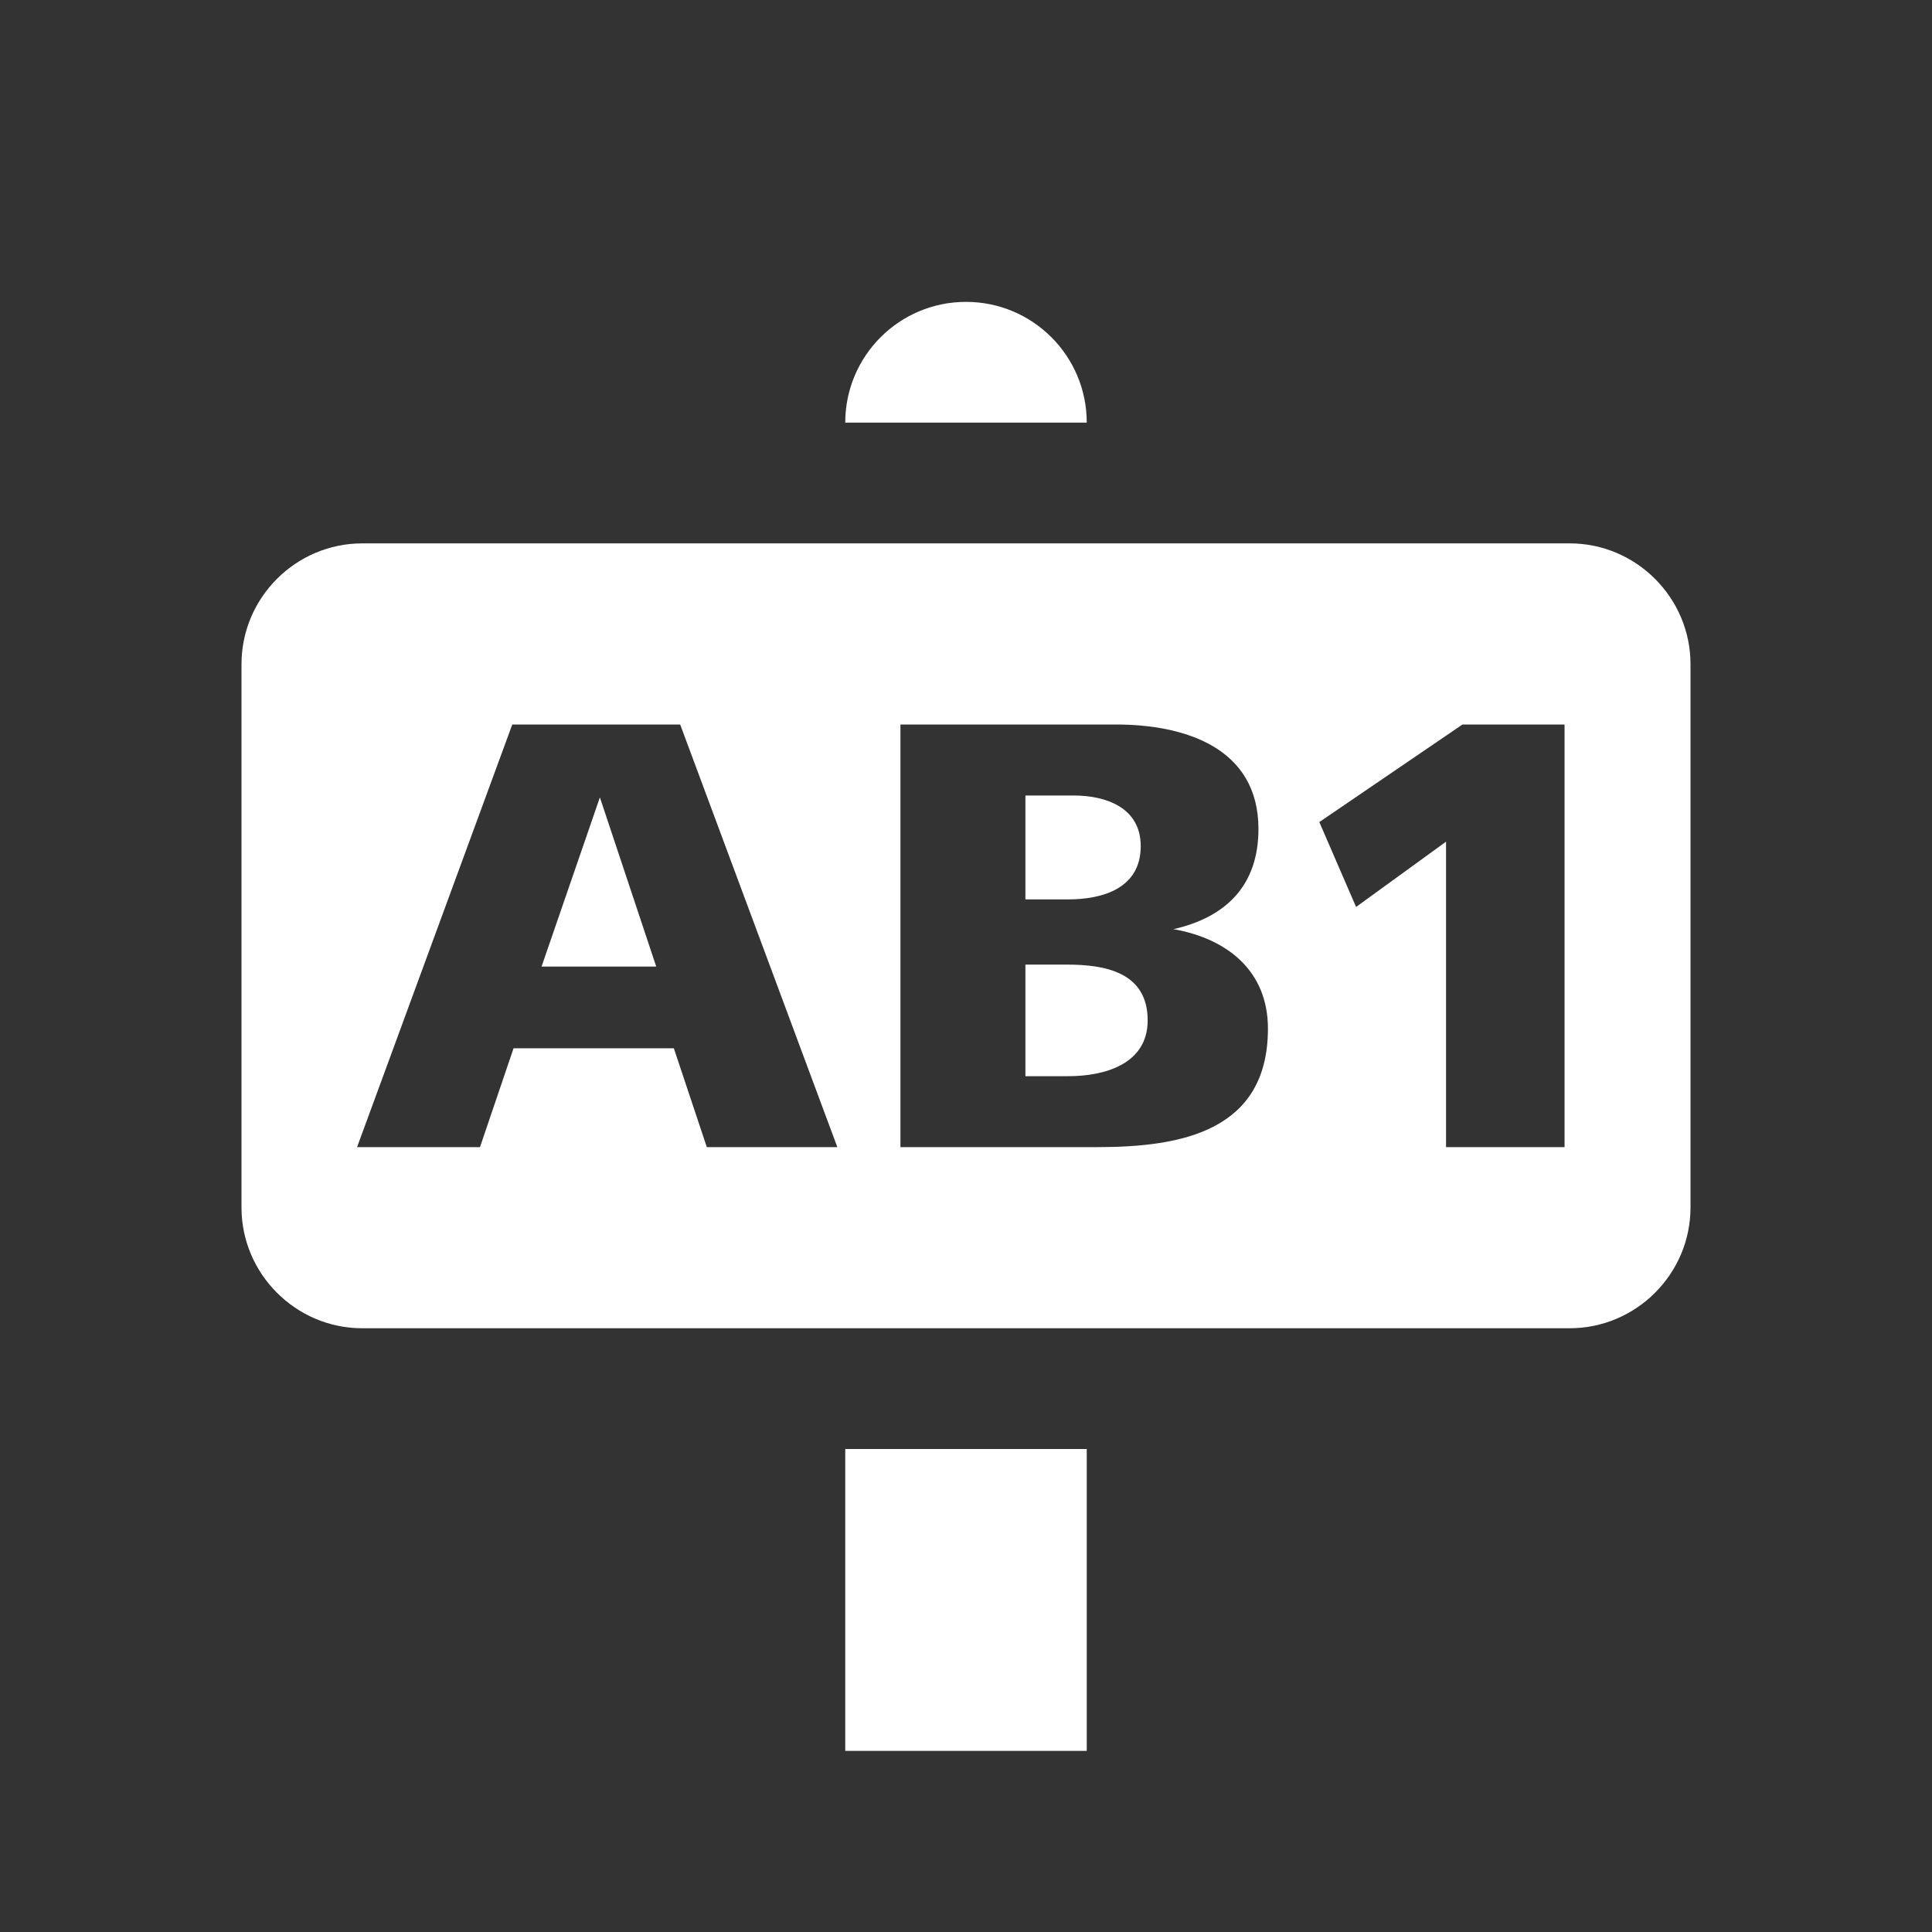 <?xml version="1.0" encoding="UTF-8"?>
<svg width="32px" height="32px" viewBox="0 0 32 32" version="1.1" xmlns="http://www.w3.org/2000/svg" xmlns:xlink="http://www.w3.org/1999/xlink">
    <rect x="0" y="0" width="32" height="32" fill="#333333" stroke="none"/>
    <!-- Generator: Sketch 43.2 (39069) - http://www.bohemiancoding.com/sketch -->
    <title>svg/ic_map_poi_063</title>
    <desc>Created with Sketch.</desc>
    <defs></defs>
    <g id="Assets-white-32x32" stroke="none" stroke-width="1" fill="none" fill-rule="evenodd">
        <g id="ic_map_poi_063" fill="#ffffff">
            <polygon id="Fill-2" points="14 29 18 29 18 24 14 24"></polygon>
            <path d="M14,7 C14,5.895 14.895,5 16,5 C17.105,5 18,5.895 18,7 L14,7 Z" id="Fill-3"></path>
            <path d="M17.676,15.977 L16.984,15.977 L16.984,17.825 L17.697,17.825 C18.295,17.825 19.009,17.625 19.009,16.901 C19.009,16.104 18.306,15.977 17.676,15.977" id="Fill-5"></path>
            <path d="M18.894,14.015 C18.894,13.375 18.317,13.176 17.782,13.176 L16.984,13.176 L16.984,14.897 L17.687,14.897 C18.275,14.897 18.894,14.708 18.894,14.015" id="Fill-7"></path>
            <polygon id="Fill-9" points="8.97 16.009 10.869 16.009 9.936 13.207"></polygon>
            <path d="M25.914,19 L23.951,19 L23.951,13.941 L22.461,15.022 L21.852,13.616 L24.223,12 L25.914,12 L25.914,19 Z M18.178,19 L14.914,19 L14.914,12 L18.482,12 C19.615,12 20.844,12.378 20.844,13.731 C20.844,14.655 20.318,15.19 19.436,15.39 C20.329,15.547 21.001,16.082 21.001,17.037 C21.001,18.737 19.562,19 18.178,19 L18.178,19 Z M11.707,19 L11.161,17.363 L8.506,17.363 L7.95,19 L5.914,19 L8.485,12 L11.266,12 L13.869,19 L11.707,19 Z M26,9 L6,9 C4.9,9 4,9.9 4,11 L4,20 C4,21.1 4.9,22 6,22 L26,22 C27.099,22 28,21.1 28,20 L28,11 C28,9.9 27.099,9 26,9 L26,9 Z" id="Fill-11"></path>
        </g>
    </g>
</svg>